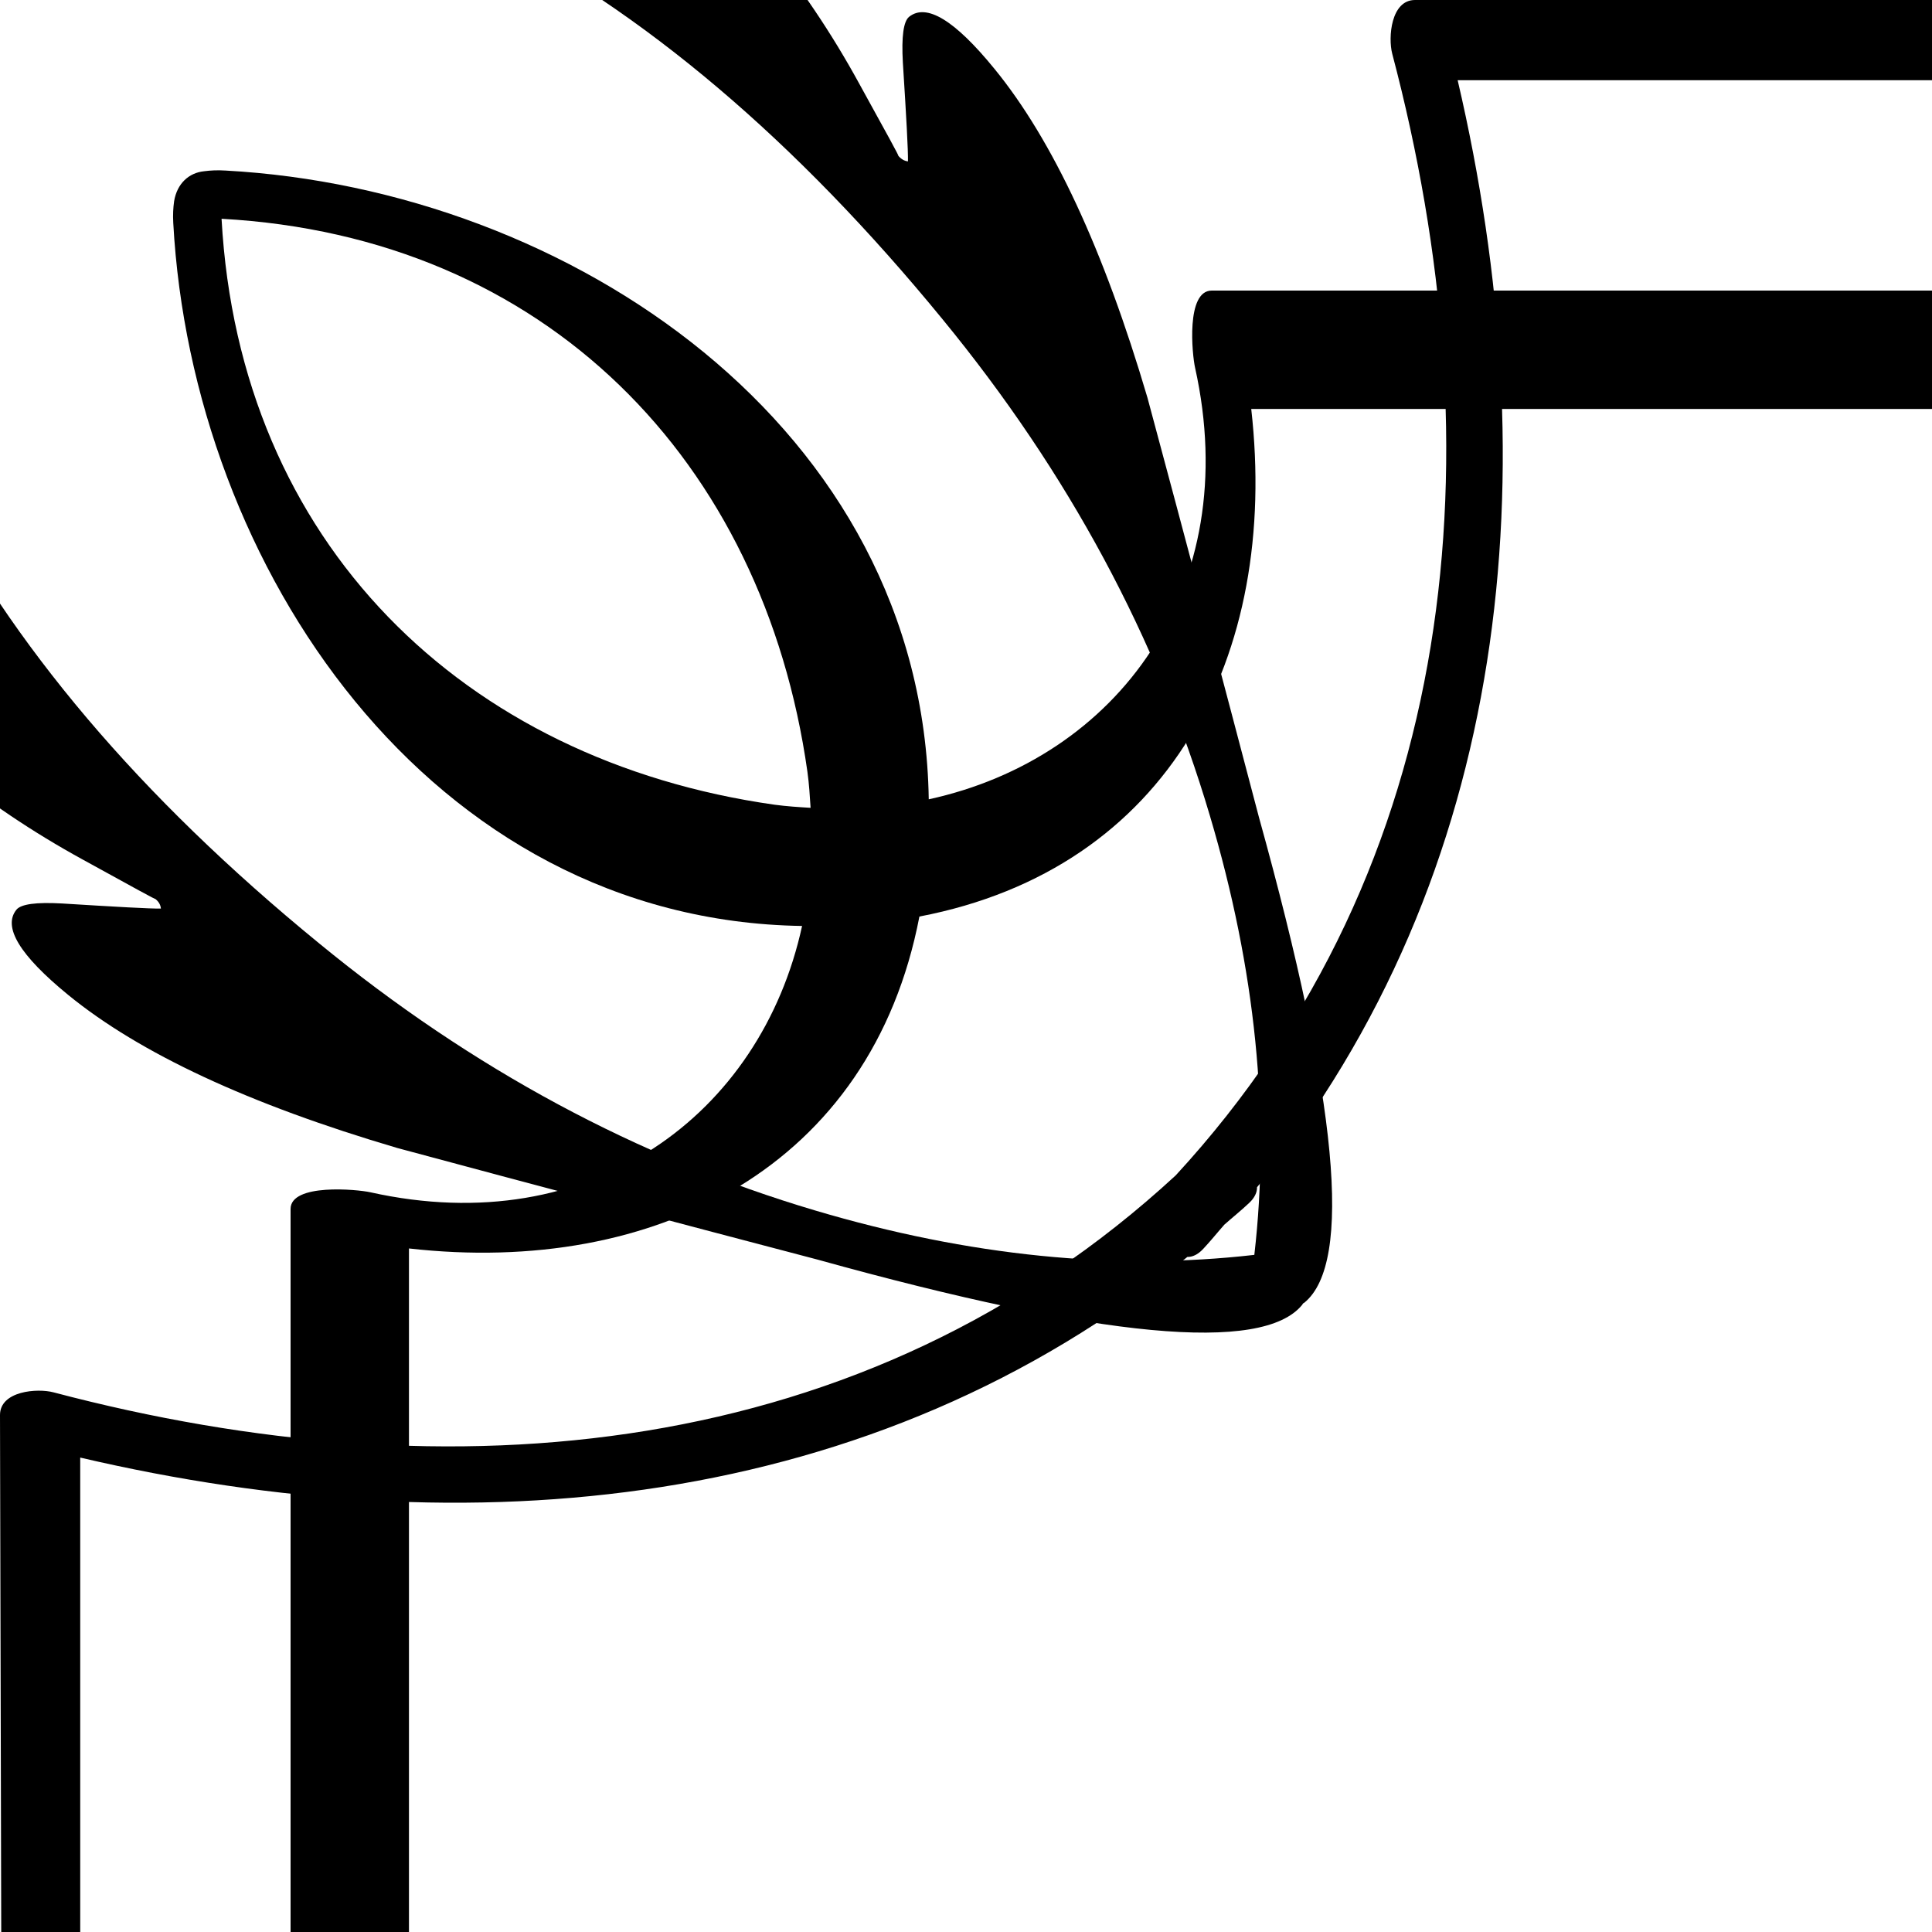 <?xml version="1.0" encoding="UTF-8" standalone="no"?>
<svg
   width="25"
   height="25"
   viewBox="0 0 25 25"
   version="1.1"
   id="svg1173"
   sodipodi:docname="style17.svg"
   inkscape:version="1.4 (e7c3feb1, 2024-10-09)"
   inkscape:export-filename="style17.png"
   inkscape:export-xdpi="3312.1404"
   inkscape:export-ydpi="3312.1404"
   xmlns:inkscape="http://www.inkscape.org/namespaces/inkscape"
   xmlns:sodipodi="http://sodipodi.sourceforge.net/DTD/sodipodi-0.dtd"
   xmlns="http://www.w3.org/2000/svg"
   xmlns:svg="http://www.w3.org/2000/svg">
  <defs
     id="defs3749" />
  <sodipodi:namedview
     id="namedview3747"
     pagecolor="#ffffff"
     bordercolor="#666666"
     borderopacity="1.0"
     inkscape:showpageshadow="2"
     inkscape:pageopacity="0.0"
     inkscape:pagecheckerboard="0"
     inkscape:deskcolor="#d1d1d1"
     showgrid="false"
     inkscape:zoom="18.373202"
     inkscape:cx="3.3744799"
     inkscape:cy="15.18516"
     inkscape:current-layer="svg1173"
     inkscape:window-width="2032"
     inkscape:window-height="1137"
     inkscape:window-x="0"
     inkscape:window-y="25"
     inkscape:window-maximized="0" />
  <g
     id="g4278"
     style="fill:#000000">
    <path
       d="m -3.509,6.271 c 0.16,-0.194 0.694,-0.038 1.605,0.474 L -1.603,6.851 -1.722,6.61 C -2.28,5.528 -2.641,4.273 -2.809,2.853 c -0.165,-1.252 -0.154,-1.991 0.031,-2.217 0.272,-0.336 0.536,-0.398 0.786,-0.195 0.1,0.084 0.157,0.211 0.175,0.388 -0.361,1.667 -0.06,3.475 0.906,5.432 1.04,2.064 2.718,4.047 5.037,5.943 1.983,1.628 4.126,2.779 6.424,3.46 1.989,0.59 3.884,0.78 5.681,0.574 0.207,-1.795 0.017,-3.691 -0.575,-5.682 C 14.976,8.258 13.825,6.116 12.198,4.133 10.3,1.815 8.319,0.137 6.254,-0.904 4.297,-1.869 2.489,-2.17 0.822,-1.809 c -0.178,-0.018 -0.305,-0.077 -0.389,-0.174 -0.203,-0.254 -0.141,-0.515 0.195,-0.788 0.225,-0.186 0.964,-0.196 2.217,-0.032 1.42,0.169 2.675,0.53 3.757,1.088 l 0.24,0.12 -0.105,-0.302 C 6.226,-2.809 6.069,-3.344 6.264,-3.504 c 0.544,-0.445 1.761,0.487 3.648,2.792 0.446,0.544 0.849,1.141 1.205,1.792 0.36,0.653 0.53,0.961 0.505,0.933 0.035,0.043 0.078,0.07 0.127,0.075 0.003,-0.141 -0.021,-0.571 -0.066,-1.279 -0.019,-0.337 0.008,-0.531 0.08,-0.591 0.224,-0.18 0.591,0.042 1.104,0.671 0.755,0.923 1.415,2.339 1.981,4.257 0.489,1.816 0.969,3.628 1.444,5.434 1.019,3.669 1.215,5.761 0.587,6.276 -0.005,0.004 -0.013,0.007 -0.018,0.011 -0.004,0.005 -0.007,0.013 -0.011,0.018 -0.514,0.628 -2.607,0.432 -6.275,-0.587 C 8.769,15.824 6.956,15.344 5.141,14.855 3.222,14.29 1.806,13.629 0.882,12.874 0.255,12.361 0.032,11.994 0.213,11.771 c 0.059,-0.072 0.254,-0.099 0.591,-0.08 0.708,0.044 1.137,0.068 1.278,0.066 -0.004,-0.05 -0.031,-0.094 -0.075,-0.127 0.029,0.024 -0.28,-0.146 -0.934,-0.506 C 0.423,10.768 -0.175,10.365 -0.718,9.918 -3.024,8.033 -3.954,6.815 -3.509,6.271"
       style="fill:#000000;fill-opacity:1;fill-rule:nonzero;stroke:none;stroke-width:0.035"
       id="path503" />
    <path
       d="M 10.489,10.453 C 10.479,10.299 10.47,10.145 10.448,9.987 9.878,5.958 7.058,3.061 2.867,2.831 c 0.23,4.192 3.126,7.011 7.156,7.582 0.157,0.021 0.311,0.031 0.465,0.04 z M 2.64,2.216 c 0.083,-0.011 0.175,-0.016 0.28,-0.009 4.445,0.243 9.023,3.316 9.098,8.136 C 14.456,9.812 16.099,7.615 15.464,4.757 15.426,4.588 15.344,3.76 15.68,3.76 H 25 c 0.471,0 0.421,1.532 0,1.532 h -8.809 c 0.361,3.194 -1.058,5.948 -4.294,6.568 -0.622,3.235 -3.412,4.656 -6.605,4.295 V 25 c 0,0.421 -1.532,0.471 -1.532,0 v -9.356 c 0,-0.335 0.863,-0.254 1.032,-0.216 2.859,0.636 5.055,-1.007 5.587,-3.446 C 5.558,11.909 2.485,7.331 2.242,2.885 2.236,2.78 2.241,2.689 2.253,2.604 2.291,2.374 2.445,2.236 2.64,2.216"
       style="fill:#000000;fill-opacity:1;fill-rule:nonzero;stroke:none;stroke-width:0.035"
       id="path505"
       sodipodi:nodetypes="ccccccccccssscccsssccccc" />
    <path
       d="m 0.693,18.017 c 5.132,1.355 10.498,0.905 14.521,-2.808 3.707,-4.023 4.155,-9.386 2.801,-14.515 C 17.961,0.485 17.998,0 18.31,0 H 25 c 0.495,0 0.484,1.038 0,1.038 h -6.138 c 1.177,5.037 0.701,10.257 -2.596,14.325 0.001,0.065 -0.029,0.135 -0.104,0.205 -0.104,0.098 -0.213,0.185 -0.319,0.279 -0.092,0.104 -0.178,0.212 -0.274,0.314 -0.07,0.075 -0.139,0.105 -0.205,0.104 -4.069,3.297 -9.288,3.774 -14.326,2.596 V 25 c 0,0.483 -1.02,0.494 -1.022,0 L -1e-6,18.311 c -7.55e-4,-0.313 0.484,-0.35 0.693,-0.294"
       style="fill:#000000;fill-opacity:1;fill-rule:nonzero;stroke:none;stroke-width:0.035"
       id="path507"
       sodipodi:nodetypes="cccssscccccccsssc" />
  </g>
</svg>
